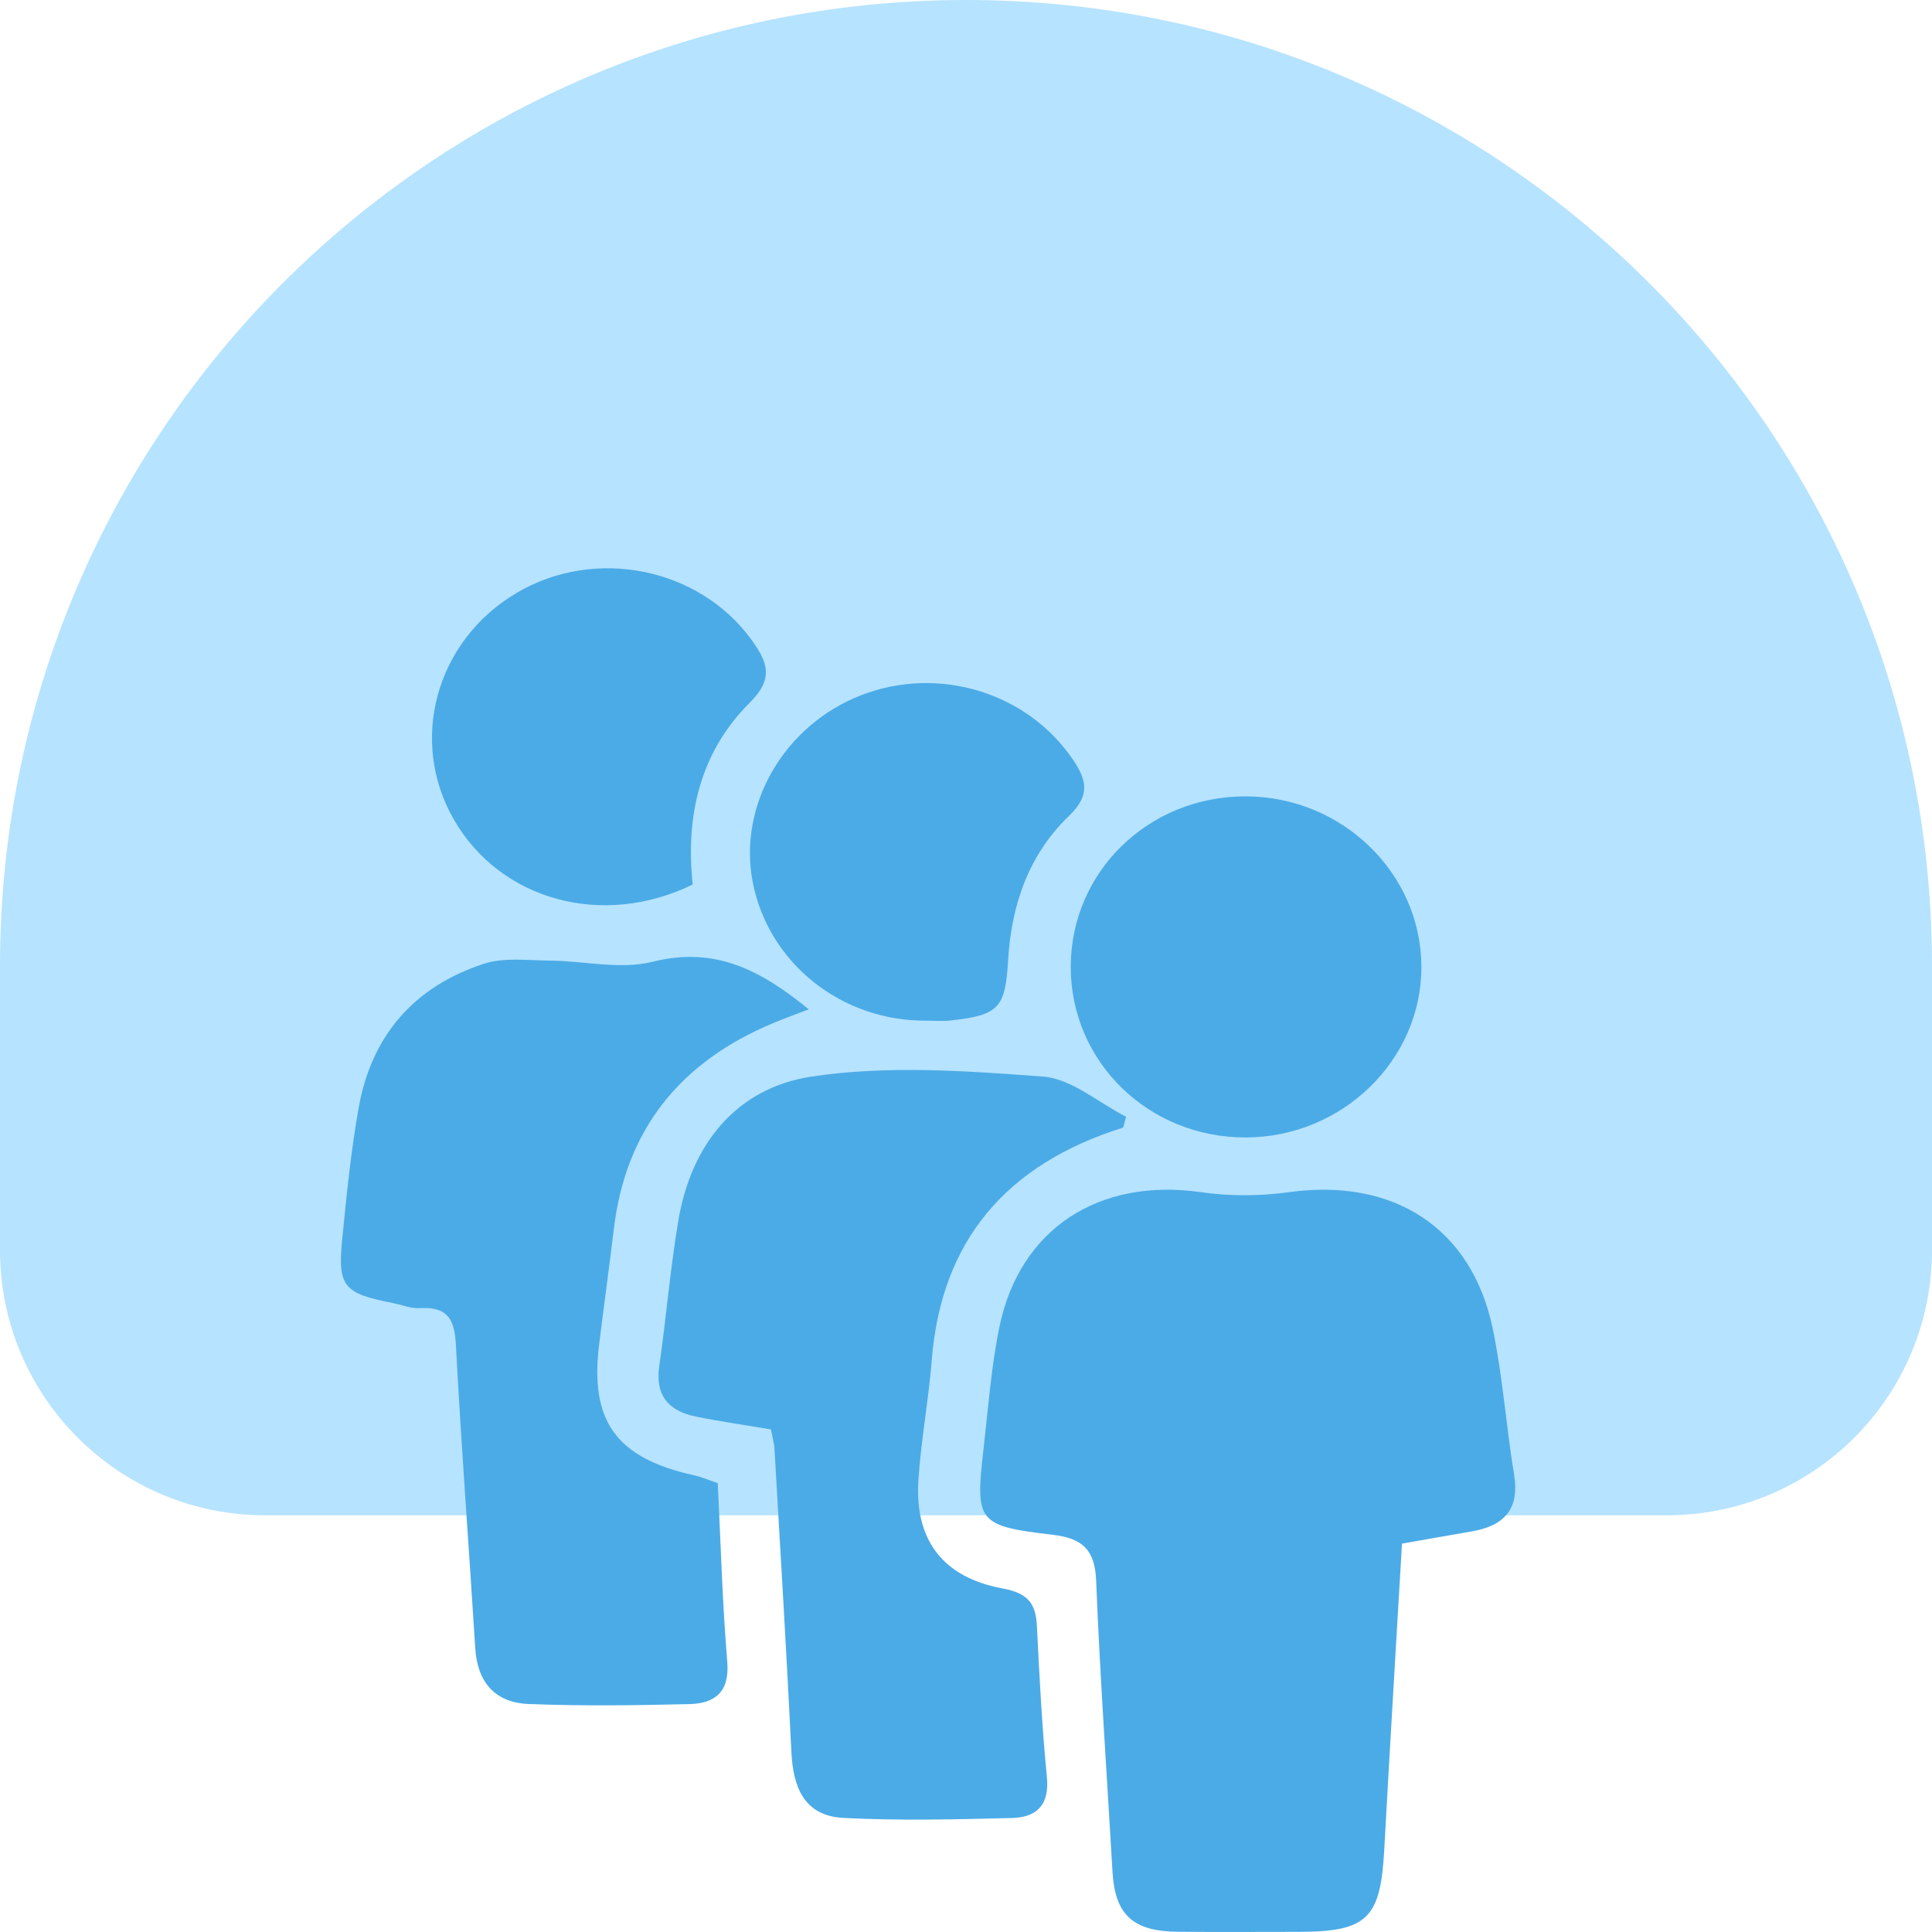 <svg width="51" height="51" viewBox="0 0 51 51" fill="none" xmlns="http://www.w3.org/2000/svg">
<path d="M7 40C3.134 40 -1.36992e-07 36.866 -3.0598e-07 33L-6.33815e-07 25.5C-1.24941e-06 11.417 11.417 1.94475e-06 25.5 1.32915e-06V1.32915e-06C39.583 7.13551e-07 51 11.417 51 25.5L51 33C51 36.866 47.866 40 44 40L7 40Z" fill="#B6E3FF"/>
<g clip-path="url(#clip0_4_333)">
<path d="M37.009 40.748C36.847 43.52 36.685 46.18 36.54 48.84C36.442 50.649 36.088 50.996 34.268 50.996C33.208 50.996 32.151 51.004 31.091 50.994C29.9 50.983 29.433 50.541 29.367 49.41C29.22 46.851 29.038 44.292 28.936 41.734C28.904 40.926 28.597 40.608 27.779 40.513C25.809 40.284 25.743 40.17 25.96 38.274C26.084 37.19 26.163 36.094 26.382 35.026C26.92 32.43 29.015 31.086 31.699 31.47C32.456 31.579 33.259 31.577 34.016 31.472C36.779 31.084 38.851 32.409 39.405 35.075C39.67 36.343 39.757 37.647 39.968 38.925C40.117 39.83 39.717 40.28 38.836 40.428C38.25 40.528 37.664 40.633 37.009 40.748Z" fill="#4BABE7"/>
<path d="M29.648 29.766C26.564 30.732 24.848 32.746 24.596 35.902C24.513 36.957 24.314 38.004 24.244 39.059C24.138 40.639 24.875 41.635 26.461 41.93C27.133 42.054 27.344 42.326 27.372 42.923C27.438 44.255 27.506 45.587 27.636 46.915C27.706 47.632 27.378 47.974 26.715 47.991C25.233 48.028 23.747 48.065 22.27 47.989C21.215 47.935 20.936 47.165 20.891 46.246C20.761 43.582 20.599 40.92 20.445 38.258C20.437 38.093 20.388 37.93 20.352 37.733C19.667 37.618 19.011 37.525 18.363 37.393C17.629 37.242 17.293 36.819 17.403 36.059C17.589 34.774 17.693 33.477 17.911 32.197C18.248 30.227 19.42 28.723 21.424 28.419C23.415 28.118 25.504 28.267 27.534 28.419C28.288 28.477 28.996 29.109 29.725 29.479C29.699 29.574 29.674 29.669 29.648 29.766Z" fill="#4BABE7"/>
<path d="M18.947 39.152C19.026 40.732 19.068 42.301 19.198 43.867C19.262 44.641 18.896 44.968 18.198 44.984C16.787 45.019 15.374 45.036 13.965 44.982C13.055 44.949 12.601 44.396 12.545 43.505C12.381 40.846 12.176 38.188 12.036 35.526C12.002 34.869 11.852 34.487 11.089 34.532C10.852 34.547 10.607 34.444 10.367 34.396C9.064 34.142 8.908 33.964 9.036 32.682C9.151 31.527 9.266 30.369 9.471 29.227C9.806 27.36 10.91 26.049 12.771 25.442C13.3 25.268 13.927 25.353 14.508 25.357C15.415 25.365 16.374 25.601 17.218 25.39C18.879 24.975 20.068 25.601 21.349 26.643C20.957 26.794 20.682 26.893 20.416 27.005C17.936 28.037 16.514 29.834 16.203 32.447C16.082 33.465 15.939 34.479 15.815 35.495C15.566 37.523 16.271 38.489 18.318 38.944C18.516 38.985 18.708 39.072 18.947 39.152Z" fill="#4BABE7"/>
<path d="M28.265 25.53C28.263 23.023 30.305 21.024 32.871 21.022C35.421 21.02 37.514 23.044 37.521 25.516C37.529 27.982 35.432 30.022 32.884 30.026C30.322 30.032 28.269 28.035 28.265 25.53Z" fill="#4BABE7"/>
<path d="M18.286 23.349C15.905 24.512 13.219 23.765 11.991 21.652C10.778 19.564 11.498 16.925 13.628 15.657C15.694 14.426 18.454 14.979 19.838 16.89C20.253 17.466 20.445 17.902 19.789 18.552C18.461 19.874 18.094 21.573 18.286 23.349Z" fill="#4BABE7"/>
<path d="M24.451 26.943C22.208 26.959 20.288 25.421 19.872 23.296C19.471 21.253 20.703 19.132 22.743 18.348C24.796 17.559 27.126 18.288 28.324 20.053C28.702 20.611 28.772 21.006 28.218 21.538C27.15 22.565 26.698 23.897 26.613 25.334C26.538 26.604 26.378 26.8 25.084 26.939C24.875 26.962 24.662 26.943 24.451 26.943Z" fill="#4BABE7"/>
</g>
<defs>
<clipPath id="clip0_4_333">
<rect width="31" height="36" fill="white" transform="translate(9 15)"/>
</clipPath>
</defs>
</svg>
